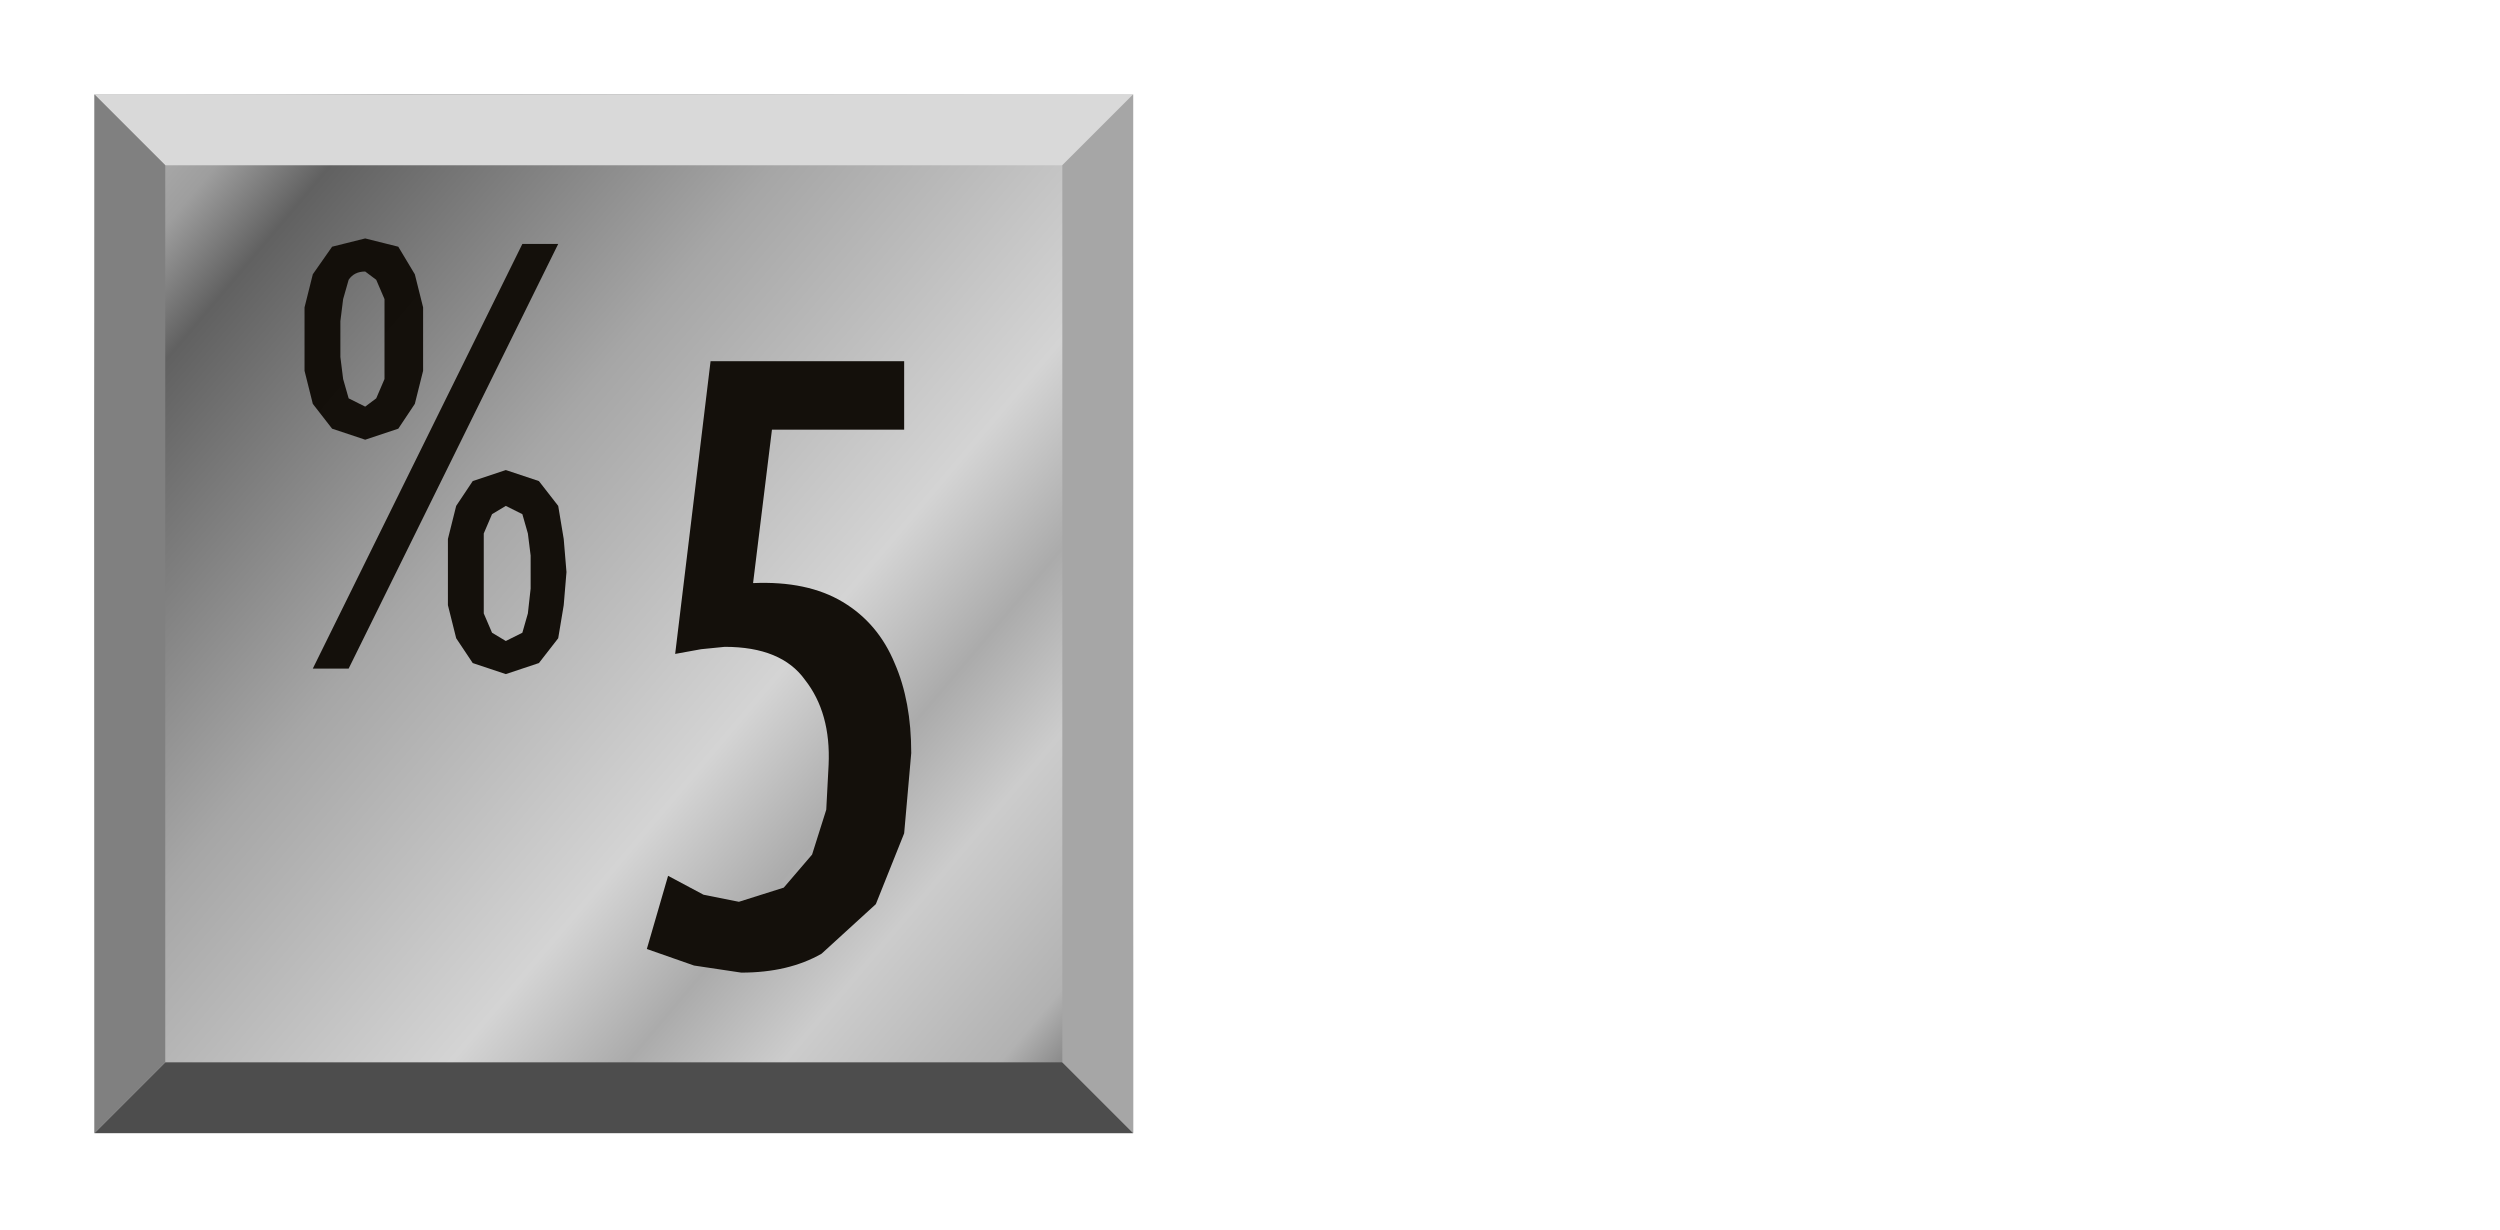 <?xml version="1.0" encoding="UTF-8" standalone="no"?>
<svg xmlns:ffdec="https://www.free-decompiler.com/flash" xmlns:xlink="http://www.w3.org/1999/xlink" ffdec:objectType="frame" height="26.05px" width="52.95px" xmlns="http://www.w3.org/2000/svg">
  <g transform="matrix(1.0, 0.0, 0.0, 1.0, 0.0, 0.0)">
    <use ffdec:characterId="3" height="26.0" transform="matrix(1.0, 0.0, 0.0, 1.0, 0.0, 0.0)" width="26.0" xlink:href="#shape0"/>
    <use ffdec:characterId="12" height="7.9" transform="matrix(1.168, 0.0, 0.0, 1.168, 6.45, 5.05)" width="4.75" xlink:href="#shape1"/>
    <use ffdec:characterId="13" height="12.95" transform="matrix(1.0, 0.0, 0.0, 1.0, 13.7, 7.65)" width="5.6" xlink:href="#shape2"/>
  </g>
  <defs>
    <g id="shape0" transform="matrix(1.0, 0.0, 0.0, 1.0, 0.0, 0.0)">
      <path d="M2.0 2.0 L24.0 2.0 24.0 24.0 2.0 24.0 2.0 2.0" fill="url(#gradient0)" fill-rule="evenodd" stroke="none"/>
      <path d="M24.0 2.0 L22.5 3.5 3.5 3.5 2.0 2.0 24.0 2.0" fill="#d9d9d9" fill-rule="evenodd" stroke="none"/>
      <path d="M2.0 24.0 L3.5 22.5 22.5 22.5 24.0 24.0 2.0 24.0" fill="#4d4d4d" fill-rule="evenodd" stroke="none"/>
      <path d="M2.0 2.0 L3.5 3.5 3.5 22.5 2.0 24.0 2.0 2.0" fill="#808080" fill-rule="evenodd" stroke="none"/>
      <path d="M24.0 24.0 L22.5 22.5 22.5 3.5 24.0 2.0 24.0 24.0" fill="#a6a6a6" fill-rule="evenodd" stroke="none"/>
    </g>
    <linearGradient gradientTransform="matrix(0.013, 0.011, -0.011, 0.013, 13.0, 12.25)" gradientUnits="userSpaceOnUse" id="gradient0" spreadMethod="pad" x1="-819.2" x2="819.2">
      <stop offset="0.0" stop-color="#b2b2b2"/>
      <stop offset="0.067" stop-color="#9e9e9e"/>
      <stop offset="0.133" stop-color="#616161"/>
      <stop offset="0.392" stop-color="#a6a6a6"/>
      <stop offset="0.643" stop-color="#d4d4d4"/>
      <stop offset="0.745" stop-color="#ababab"/>
      <stop offset="0.835" stop-color="#cccccc"/>
      <stop offset="0.961" stop-color="#b2b2b2"/>
      <stop offset="1.0" stop-color="#878787"/>
    </linearGradient>
    <g id="shape1" transform="matrix(1.0, 0.0, 0.0, 1.0, 0.0, 0.0)">
      <path d="M0.8 7.8 L0.15 7.8 3.95 0.1 4.6 0.1 0.8 7.8 M4.1 5.75 L4.05 5.35 3.95 5.0 3.65 4.85 3.4 5.0 3.25 5.35 3.25 5.75 3.25 6.05 3.25 6.35 3.25 6.8 3.4 7.15 3.65 7.3 3.95 7.15 4.05 6.8 4.1 6.35 4.1 6.05 4.1 5.75 M1.3 0.75 L1.1 0.6 Q0.9 0.6 0.8 0.75 L0.7 1.1 0.65 1.5 0.65 1.8 0.65 2.15 0.7 2.55 0.8 2.9 1.1 3.05 1.3 2.9 1.45 2.55 1.45 2.15 1.45 1.8 1.45 1.5 1.45 1.1 1.3 0.75 M2.15 1.25 L2.15 1.8 2.15 2.4 2.0 3.0 1.7 3.45 1.1 3.65 0.5 3.45 0.15 3.0 0.0 2.4 0.0 1.8 0.0 1.25 0.15 0.65 0.5 0.15 1.1 0.0 1.7 0.15 2.0 0.65 2.15 1.25 M4.6 4.85 L4.7 5.45 4.75 6.05 4.7 6.65 4.6 7.25 4.25 7.7 3.65 7.9 3.05 7.7 2.75 7.25 2.6 6.65 2.6 6.05 2.6 5.45 2.75 4.85 3.05 4.4 3.65 4.2 4.25 4.4 4.6 4.85" fill="#140f0a" fill-opacity="0.996" fill-rule="evenodd" stroke="none"/>
    </g>
    <g id="shape2" transform="matrix(1.0, 0.0, 0.0, 1.0, 0.0, 0.0)">
      <path d="M5.45 1.45 L2.65 1.45 2.25 4.7 Q3.4 4.65 4.15 5.1 4.9 5.55 5.25 6.4 5.6 7.2 5.6 8.3 L5.45 10.0 4.85 11.5 3.7 12.55 Q3.0 12.95 2.0 12.95 L1.0 12.8 0.0 12.45 0.45 10.9 1.2 11.3 1.95 11.45 2.9 11.15 3.5 10.45 3.8 9.5 3.85 8.55 Q3.9 7.45 3.35 6.75 2.85 6.05 1.65 6.05 L1.15 6.1 0.6 6.2 1.35 0.0 5.45 0.0 5.45 1.45" fill="#140f0a" fill-opacity="0.996" fill-rule="evenodd" stroke="none"/>
    </g>
  </defs>
</svg>
